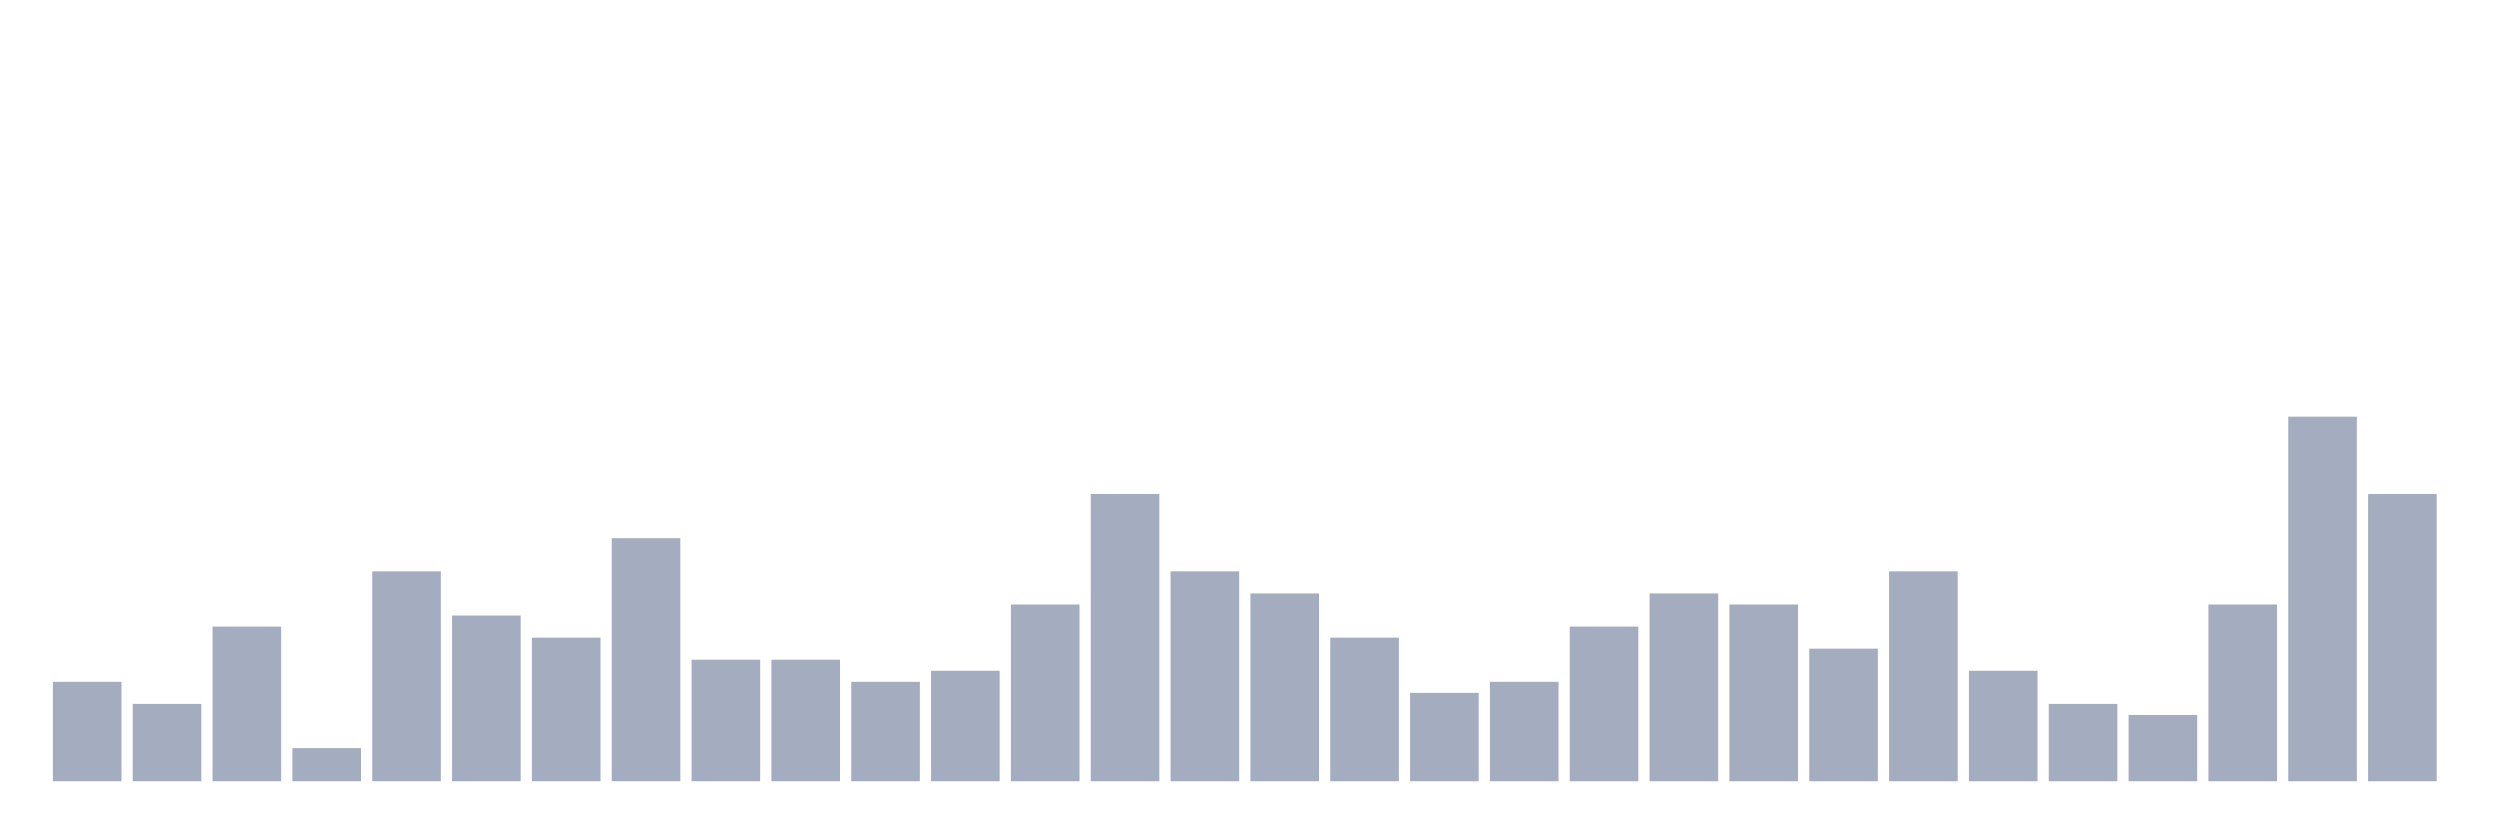 <svg xmlns="http://www.w3.org/2000/svg" viewBox="0 0 480 160"><g transform="translate(10,10)"><rect class="bar" x="0.153" width="13.175" y="120.909" height="19.091" fill="rgb(164,173,192)"></rect><rect class="bar" x="15.482" width="13.175" y="125.152" height="14.848" fill="rgb(164,173,192)"></rect><rect class="bar" x="30.81" width="13.175" y="110.303" height="29.697" fill="rgb(164,173,192)"></rect><rect class="bar" x="46.138" width="13.175" y="133.636" height="6.364" fill="rgb(164,173,192)"></rect><rect class="bar" x="61.466" width="13.175" y="99.697" height="40.303" fill="rgb(164,173,192)"></rect><rect class="bar" x="76.794" width="13.175" y="108.182" height="31.818" fill="rgb(164,173,192)"></rect><rect class="bar" x="92.123" width="13.175" y="112.424" height="27.576" fill="rgb(164,173,192)"></rect><rect class="bar" x="107.451" width="13.175" y="93.333" height="46.667" fill="rgb(164,173,192)"></rect><rect class="bar" x="122.779" width="13.175" y="116.667" height="23.333" fill="rgb(164,173,192)"></rect><rect class="bar" x="138.107" width="13.175" y="116.667" height="23.333" fill="rgb(164,173,192)"></rect><rect class="bar" x="153.436" width="13.175" y="120.909" height="19.091" fill="rgb(164,173,192)"></rect><rect class="bar" x="168.764" width="13.175" y="118.788" height="21.212" fill="rgb(164,173,192)"></rect><rect class="bar" x="184.092" width="13.175" y="106.061" height="33.939" fill="rgb(164,173,192)"></rect><rect class="bar" x="199.42" width="13.175" y="84.848" height="55.152" fill="rgb(164,173,192)"></rect><rect class="bar" x="214.748" width="13.175" y="99.697" height="40.303" fill="rgb(164,173,192)"></rect><rect class="bar" x="230.077" width="13.175" y="103.939" height="36.061" fill="rgb(164,173,192)"></rect><rect class="bar" x="245.405" width="13.175" y="112.424" height="27.576" fill="rgb(164,173,192)"></rect><rect class="bar" x="260.733" width="13.175" y="123.03" height="16.97" fill="rgb(164,173,192)"></rect><rect class="bar" x="276.061" width="13.175" y="120.909" height="19.091" fill="rgb(164,173,192)"></rect><rect class="bar" x="291.39" width="13.175" y="110.303" height="29.697" fill="rgb(164,173,192)"></rect><rect class="bar" x="306.718" width="13.175" y="103.939" height="36.061" fill="rgb(164,173,192)"></rect><rect class="bar" x="322.046" width="13.175" y="106.061" height="33.939" fill="rgb(164,173,192)"></rect><rect class="bar" x="337.374" width="13.175" y="114.545" height="25.455" fill="rgb(164,173,192)"></rect><rect class="bar" x="352.702" width="13.175" y="99.697" height="40.303" fill="rgb(164,173,192)"></rect><rect class="bar" x="368.031" width="13.175" y="118.788" height="21.212" fill="rgb(164,173,192)"></rect><rect class="bar" x="383.359" width="13.175" y="125.152" height="14.848" fill="rgb(164,173,192)"></rect><rect class="bar" x="398.687" width="13.175" y="127.273" height="12.727" fill="rgb(164,173,192)"></rect><rect class="bar" x="414.015" width="13.175" y="106.061" height="33.939" fill="rgb(164,173,192)"></rect><rect class="bar" x="429.344" width="13.175" y="70" height="70" fill="rgb(164,173,192)"></rect><rect class="bar" x="444.672" width="13.175" y="84.848" height="55.152" fill="rgb(164,173,192)"></rect></g></svg>